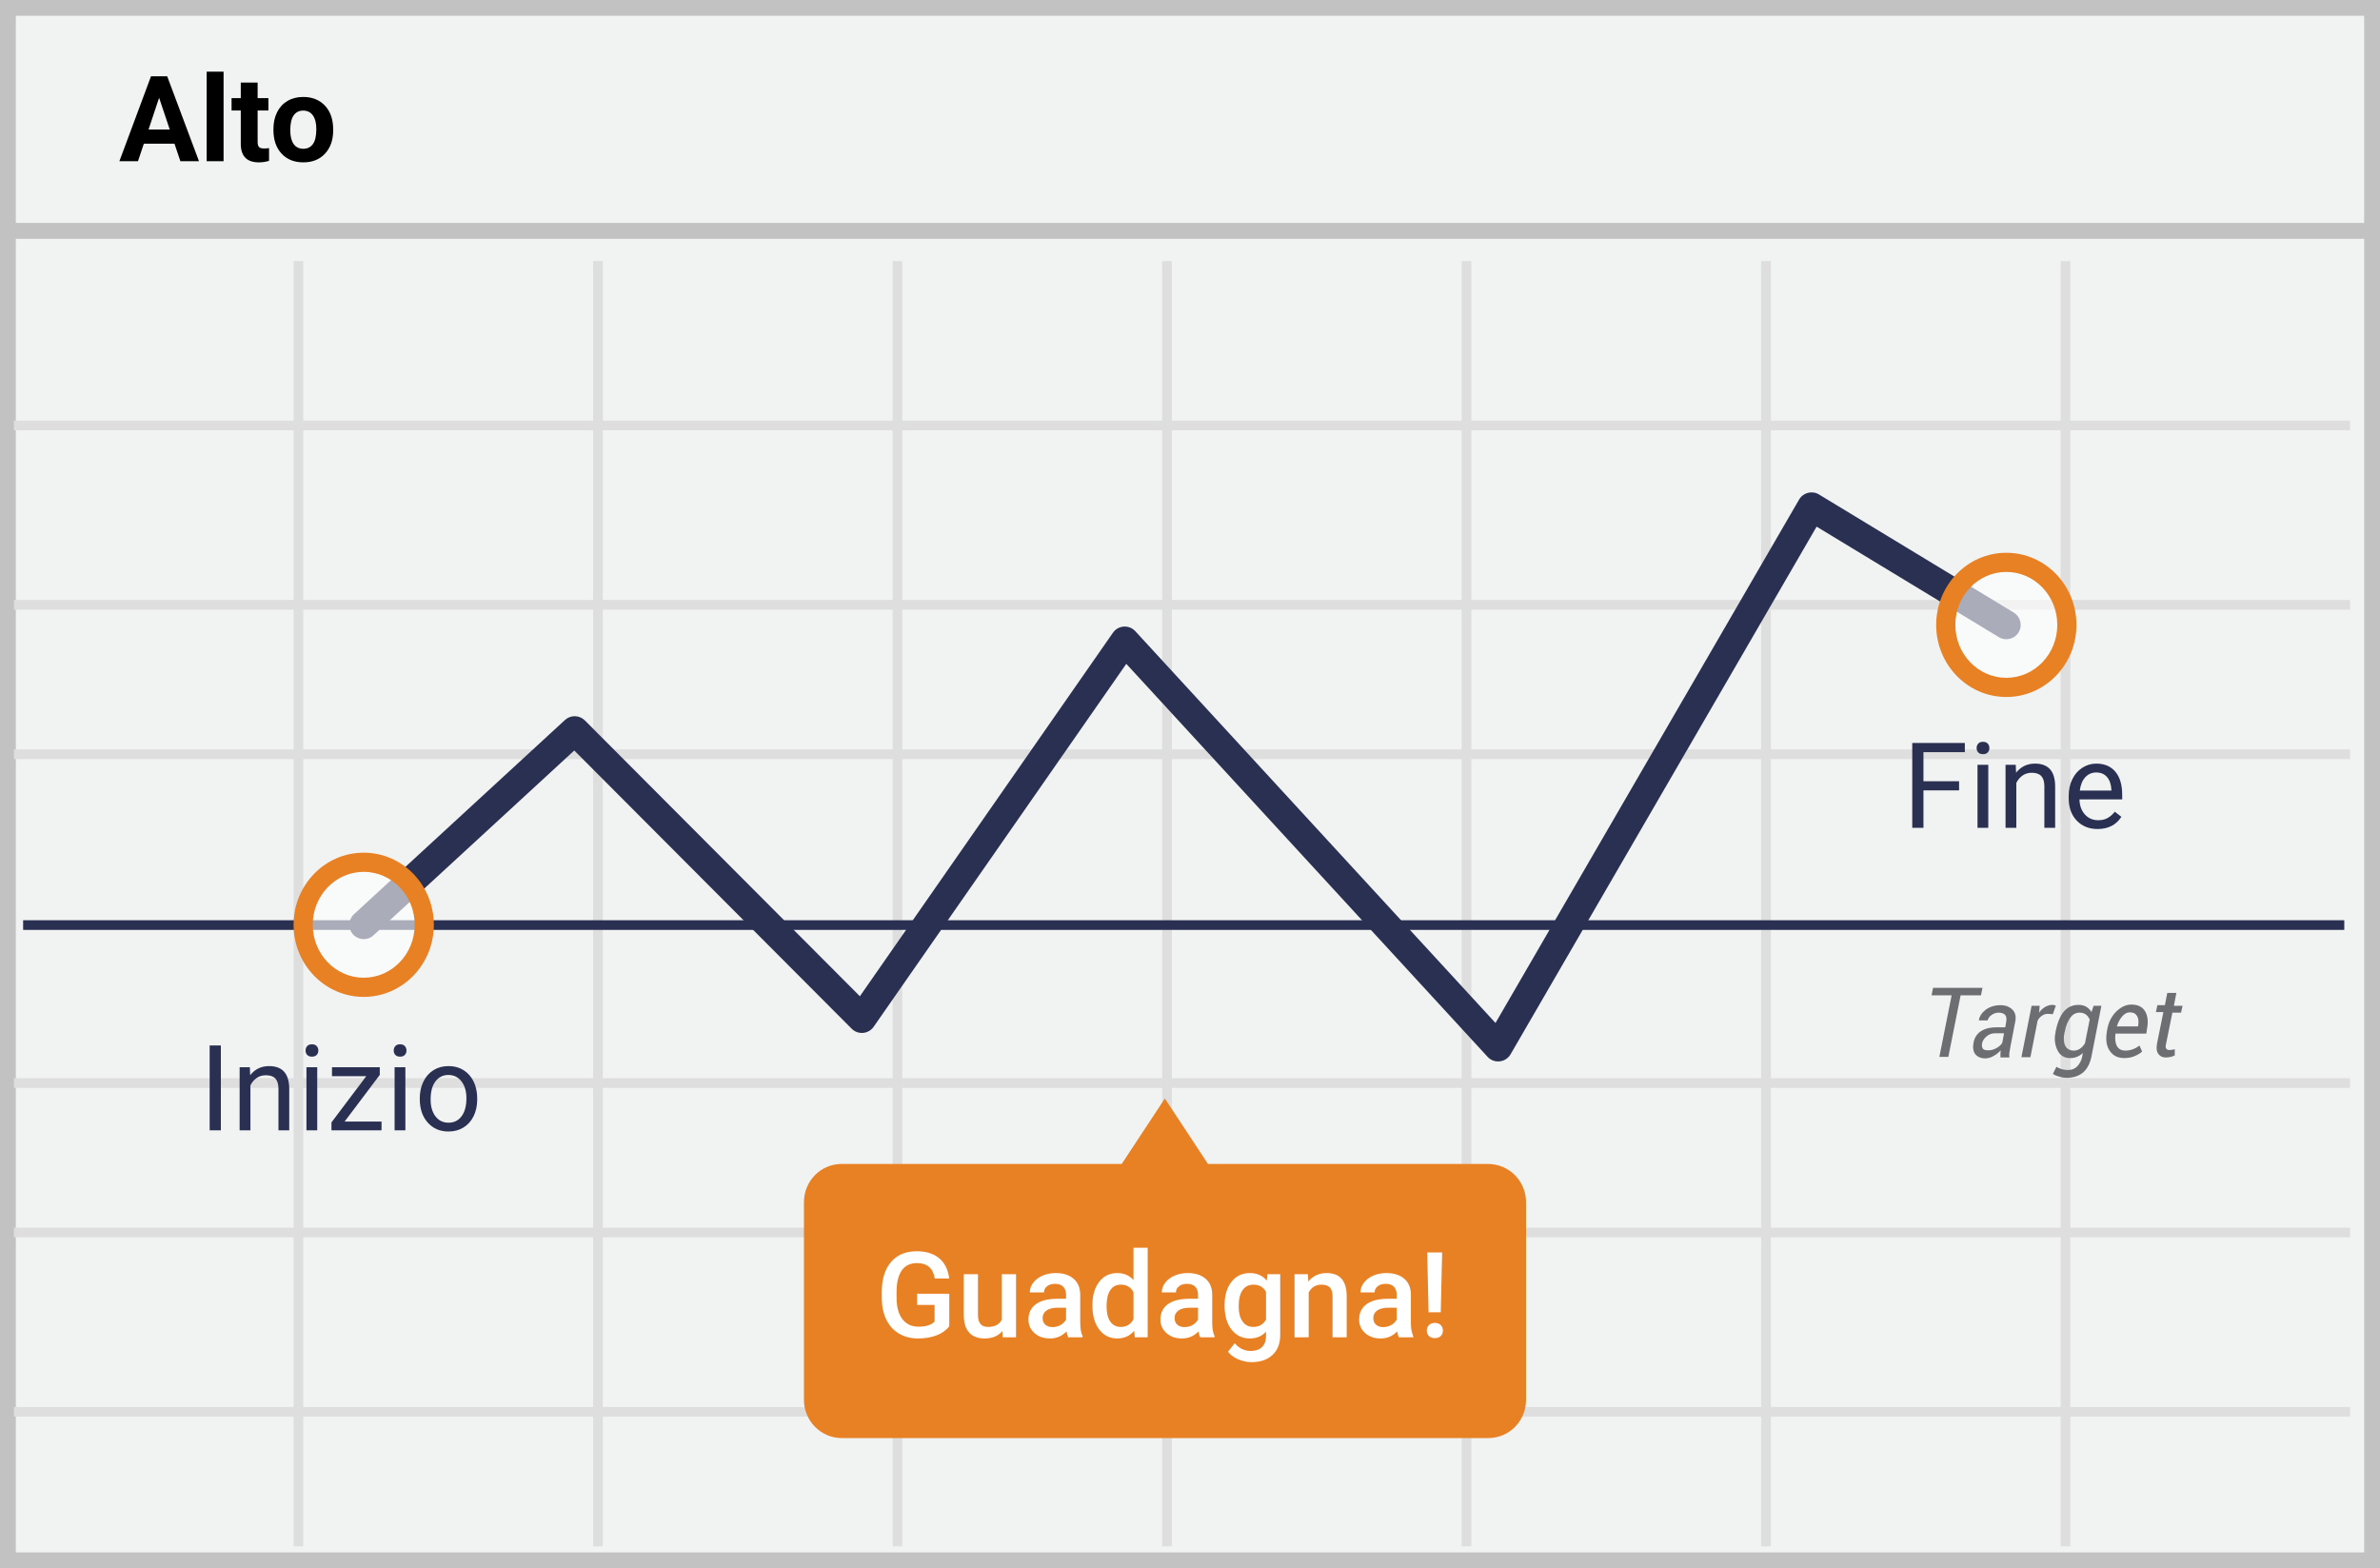<?xml version="1.0" encoding="UTF-8"?>
<svg width="299px" height="197px" viewBox="0 0 299 197" version="1.1" xmlns="http://www.w3.org/2000/svg" xmlns:xlink="http://www.w3.org/1999/xlink">
    <!-- Generator: Sketch 52.6 (67491) - http://www.bohemiancoding.com/sketch -->
    <title>Up</title>
    <desc>Created with Sketch.</desc>
    <g id="Page-1" stroke="none" stroke-width="1" fill="none" fill-rule="evenodd">
        <g id="Up">
            <polygon id="Path" fill="#F1F2F2" points="0 0 299 0 299 197 0 197"></polygon>
            <path d="M1.987,1.98 L1.987,195.02 L297.013,195.02 L297.013,1.98 L1.987,1.98 Z M299,0 L299,197 L0,197 L0,0 L299,0 Z" id="Path" fill="#C2C2C2" fill-rule="nonzero"></path>
            <path d="M1.749,54.055 L1.749,52.84 L295.237,52.84 L295.237,54.055 L1.749,54.055 Z M1.749,76.585 L1.749,75.37 L295.237,75.37 L295.237,76.585 L1.749,76.585 Z M1.749,95.36 L1.749,94.145 L295.237,94.145 L295.237,95.36 L1.749,95.36 Z M1.749,136.665 L1.749,135.45 L295.237,135.45 L295.237,136.665 L1.749,136.665 Z M1.749,155.44 L1.749,154.225 L295.237,154.225 L295.237,155.44 L1.749,155.44 Z M1.749,177.97 L1.749,176.755 L295.237,176.755 L295.237,177.97 L1.749,177.97 Z M36.887,32.795 L38.102,32.795 L38.102,194.26 L36.887,194.26 L36.887,32.795 Z M74.514,32.795 L75.729,32.795 L75.729,194.26 L74.514,194.26 L74.514,32.795 Z M112.14,32.795 L113.355,32.795 L113.355,194.26 L112.14,194.26 L112.14,32.795 Z M146.004,32.795 L147.219,32.795 L147.219,194.26 L146.004,194.26 L146.004,32.795 Z M183.631,32.795 L184.846,32.795 L184.846,194.26 L183.631,194.26 L183.631,32.795 Z M221.258,32.795 L222.473,32.795 L222.473,194.26 L221.258,194.26 L221.258,32.795 Z M258.884,32.795 L260.099,32.795 L260.099,194.26 L258.884,194.26 L258.884,32.795 Z" id="Shape" fill="#DFDEDE" fill-rule="nonzero"></path>
            <polygon id="Path" fill="#2A3052" points="2.906 116.82 2.906 115.605 294.513 115.605 294.513 116.82"></polygon>
            <polygon id="Path" fill="#C2C2C2" points="1 30 1 28 298 28 298 30"></polygon>
            <path d="M186.939,146.223 L151.758,146.223 L146.34,138 L140.922,146.223 L105.741,146.223 C103.107,146.223 101,148.364 101,151.03 L101,175.85 C101,178.517 103.145,180.657 105.741,180.657 L186.977,180.657 C189.611,180.657 191.718,178.517 191.718,175.85 L191.718,151.03 C191.718,148.364 189.573,146.223 186.939,146.223 Z" id="Path" fill="#E88024"></path>
            <g id="Group" transform="translate(36, 61)">
                <path d="M36.145,33.281 L10.915,56.505 C10.182,57.18 9.04,57.133 8.365,56.399 C7.69,55.666 7.737,54.524 8.471,53.849 L34.976,29.45 C35.689,28.794 36.792,28.818 37.477,29.504 L72.027,64.155 L103.82,18.486 C104.48,17.538 105.848,17.445 106.63,18.295 L151.88,67.512 L190.023,1.755 C190.53,0.881 191.656,0.593 192.52,1.118 L216.991,15.958 C217.843,16.475 218.115,17.585 217.598,18.437 C217.081,19.289 215.971,19.561 215.119,19.045 L192.222,5.159 L153.773,71.445 C153.162,72.497 151.706,72.656 150.883,71.761 L105.496,22.396 L73.756,67.991 C73.113,68.914 71.791,69.031 70.996,68.234 L36.145,33.281 Z" id="Path" fill="#2A3052"></path>
                <ellipse id="Oval" fill="#FFFFFF" opacity="0.6" cx="216.055" cy="17.501" rx="7.608" ry="7.855"></ellipse>
                <path d="M216.055,26.56 C211.18,26.56 207.244,22.496 207.244,17.501 C207.244,12.507 211.18,8.443 216.055,8.443 C220.93,8.443 224.866,12.507 224.866,17.501 C224.866,22.496 220.93,26.56 216.055,26.56 Z M216.055,24.153 C219.583,24.153 222.459,21.183 222.459,17.501 C222.459,13.819 219.583,10.85 216.055,10.85 C212.527,10.85 209.651,13.819 209.651,17.501 C209.651,21.183 212.527,24.153 216.055,24.153 Z" id="Oval" fill="#E88024" fill-rule="nonzero"></path>
                <ellipse id="Oval" fill="#FFFFFF" opacity="0.6" cx="9.692" cy="55.177" rx="7.608" ry="7.855"></ellipse>
                <path d="M9.693,64.235 C4.818,64.235 0.882,60.171 0.882,55.177 C0.882,50.183 4.818,46.119 9.693,46.119 C14.568,46.119 18.504,50.183 18.504,55.177 C18.504,60.171 14.568,64.235 9.693,64.235 Z M9.693,61.828 C13.221,61.828 16.097,58.859 16.097,55.177 C16.097,51.495 13.221,48.525 9.693,48.525 C6.165,48.525 3.289,51.495 3.289,55.177 C3.289,58.859 6.165,61.828 9.693,61.828 Z" id="Oval" fill="#E88024" fill-rule="nonzero"></path>
            </g>
            <path d="M248.872,125.037 L246.313,125.037 L244.771,132.772 L243.642,132.772 L245.185,125.037 L242.664,125.037 L242.852,124.098 L249.06,124.098 L248.872,125.037 Z M251.318,132.809 L251.318,132.321 C251.318,132.209 251.355,132.058 251.355,131.946 C251.092,132.246 250.791,132.472 250.452,132.659 C250.145,132.844 249.795,132.948 249.436,132.96 C248.872,132.96 248.421,132.772 248.157,132.434 C247.894,132.096 247.819,131.608 247.931,131.007 C248.044,130.369 248.383,129.843 248.872,129.543 C249.399,129.205 250.038,129.054 250.829,129.054 L251.92,129.054 L252.033,128.416 C252.108,128.003 252.07,127.703 251.92,127.515 C251.769,127.327 251.468,127.215 251.092,127.215 C250.753,127.215 250.452,127.327 250.189,127.515 C249.926,127.703 249.775,127.928 249.7,128.191 L248.609,128.191 L248.609,128.153 C248.684,127.665 248.985,127.215 249.474,126.839 C250.001,126.464 250.603,126.276 251.318,126.276 C251.957,126.276 252.447,126.464 252.823,126.839 C253.199,127.215 253.312,127.74 253.162,128.416 L252.559,131.533 L252.447,132.209 C252.409,132.434 252.409,132.622 252.447,132.847 L251.318,132.847 L251.318,132.809 Z M249.813,131.946 C250.114,131.946 250.452,131.871 250.791,131.683 C251.13,131.495 251.393,131.27 251.544,131.007 L251.769,129.805 L250.641,129.805 C250.264,129.805 249.888,129.918 249.587,130.181 C249.286,130.444 249.098,130.707 249.023,131.007 C248.947,131.307 248.985,131.533 249.098,131.721 C249.211,131.908 249.474,131.946 249.813,131.946 Z M257.902,127.402 L257.263,127.365 C257.007,127.365 256.757,127.443 256.548,127.59 C256.305,127.747 256.109,127.968 255.984,128.228 L255.08,132.809 L253.952,132.809 L255.231,126.351 L256.247,126.351 L256.172,127.215 C256.364,126.922 256.621,126.677 256.924,126.501 C257.188,126.351 257.489,126.238 257.827,126.238 C257.902,126.238 257.978,126.238 258.091,126.276 C258.203,126.313 258.241,126.313 258.279,126.313 L257.902,127.402 Z M258.241,129.58 C258.467,128.491 258.806,127.628 259.295,127.064 C259.784,126.501 260.386,126.238 261.138,126.238 C261.477,126.238 261.816,126.313 262.079,126.464 C262.342,126.614 262.568,126.839 262.756,127.139 L263.02,126.351 L263.998,126.351 L262.756,132.697 C262.568,133.598 262.23,134.274 261.703,134.725 C261.176,135.175 260.461,135.4 259.633,135.4 C259.326,135.4 259.021,135.349 258.73,135.25 C258.435,135.191 258.155,135.076 257.902,134.912 L258.354,134.011 C258.505,134.124 258.73,134.236 258.994,134.311 C259.257,134.387 259.52,134.424 259.784,134.424 C260.273,134.424 260.649,134.274 260.95,133.974 C261.28,133.631 261.502,133.201 261.59,132.734 L261.665,132.284 C261.236,132.709 260.651,132.939 260.047,132.922 C259.37,132.922 258.843,132.622 258.505,131.983 C258.144,131.276 258.05,130.463 258.241,129.693 L258.241,129.58 Z M259.37,129.693 C259.219,130.369 259.257,130.932 259.445,131.345 C259.633,131.758 260.01,131.983 260.536,131.983 C260.8,131.983 261.063,131.908 261.289,131.758 C261.515,131.608 261.74,131.383 261.929,131.082 L262.531,128.078 C262.424,127.828 262.256,127.608 262.041,127.44 C261.809,127.282 261.532,127.203 261.251,127.215 C260.762,127.215 260.386,127.44 260.085,127.853 C259.784,128.303 259.52,128.867 259.408,129.58 L259.37,129.693 Z M266.858,132.922 C266.067,132.922 265.465,132.622 265.052,132.021 C264.638,131.42 264.525,130.632 264.675,129.693 L264.713,129.43 C264.863,128.491 265.24,127.703 265.842,127.102 C266.444,126.501 267.083,126.201 267.761,126.201 C268.551,126.201 269.115,126.464 269.454,126.989 C269.793,127.515 269.905,128.228 269.755,129.092 L269.642,129.843 L265.766,129.843 C265.691,130.481 265.729,131.007 265.955,131.42 C266.18,131.796 266.519,131.983 267.008,131.983 C267.653,131.978 268.277,131.753 268.777,131.345 L269.115,132.096 C268.889,132.321 268.551,132.509 268.212,132.659 C267.798,132.847 267.347,132.922 266.858,132.922 Z M267.573,127.177 C267.234,127.177 266.933,127.327 266.632,127.665 C266.331,128.003 266.105,128.416 265.955,128.904 L265.955,128.942 L268.588,128.942 L268.626,128.792 C268.701,128.303 268.664,127.928 268.476,127.628 C268.287,127.327 268.024,127.177 267.573,127.177 Z M273.405,124.811 L273.104,126.351 L274.195,126.351 L274.007,127.215 L272.916,127.215 L272.125,131.12 C272.05,131.42 272.05,131.645 272.163,131.758 C272.238,131.871 272.389,131.908 272.577,131.908 C272.652,131.908 272.765,131.908 272.916,131.871 C273.028,131.871 273.141,131.833 273.217,131.796 L273.217,132.584 C273.104,132.659 272.953,132.697 272.727,132.772 C272.502,132.809 272.313,132.847 272.088,132.847 C271.674,132.847 271.373,132.697 271.147,132.396 C270.921,132.096 270.884,131.645 270.997,131.045 L271.787,127.139 L270.846,127.139 L271.034,126.276 L271.975,126.276 L272.276,124.736 L273.405,124.736 L273.405,124.811 Z" id="Shape" fill="#6D6E71" fill-rule="nonzero"></path>
            <path d="M21.921,18.053 L18.069,18.053 L17.336,20.25 L15,20.25 L18.97,9.586 L21.006,9.586 L24.998,20.25 L22.661,20.25 L21.921,18.053 Z M18.662,16.273 L21.328,16.273 L19.988,12.281 L18.662,16.273 Z M28.088,20.25 L25.964,20.25 L25.964,9 L28.088,9 L28.088,20.25 Z M32.366,10.377 L32.366,12.325 L33.721,12.325 L33.721,13.878 L32.366,13.878 L32.366,17.833 C32.366,18.126 32.422,18.336 32.534,18.463 C32.646,18.59 32.861,18.653 33.179,18.653 C33.413,18.653 33.621,18.636 33.801,18.602 L33.801,20.206 C33.386,20.333 32.959,20.396 32.52,20.396 C31.035,20.396 30.278,19.647 30.249,18.148 L30.249,13.878 L29.092,13.878 L29.092,12.325 L30.249,12.325 L30.249,10.377 L32.366,10.377 Z M34.351,16.214 C34.351,15.428 34.502,14.728 34.805,14.112 C35.107,13.497 35.543,13.021 36.112,12.684 C36.681,12.347 37.341,12.179 38.093,12.179 C39.163,12.179 40.035,12.506 40.712,13.16 C41.388,13.814 41.765,14.703 41.843,15.826 L41.858,16.368 C41.858,17.584 41.519,18.559 40.84,19.294 C40.161,20.029 39.25,20.396 38.108,20.396 C36.965,20.396 36.053,20.03 35.372,19.298 C34.691,18.565 34.351,17.569 34.351,16.31 L34.351,16.214 Z M36.467,16.368 C36.467,17.12 36.609,17.695 36.892,18.093 C37.175,18.491 37.581,18.69 38.108,18.69 C38.621,18.69 39.021,18.493 39.309,18.1 C39.597,17.707 39.741,17.079 39.741,16.214 C39.741,15.477 39.597,14.906 39.309,14.5 C39.021,14.095 38.616,13.893 38.093,13.893 C37.576,13.893 37.175,14.094 36.892,14.497 C36.609,14.9 36.467,15.523 36.467,16.368 Z" id="Alto" fill="#000000" fill-rule="nonzero"></path>
            <path d="M246.119,99.291 L241.644,99.291 L241.644,104 L240.238,104 L240.238,93.336 L246.844,93.336 L246.844,94.493 L241.644,94.493 L241.644,98.141 L246.119,98.141 L246.119,99.291 Z M249.789,104 L248.434,104 L248.434,96.075 L249.789,96.075 L249.789,104 Z M248.324,93.973 C248.324,93.753 248.391,93.568 248.525,93.417 C248.659,93.265 248.858,93.189 249.122,93.189 C249.386,93.189 249.586,93.265 249.723,93.417 C249.859,93.568 249.928,93.753 249.928,93.973 C249.928,94.193 249.859,94.376 249.723,94.522 C249.586,94.669 249.386,94.742 249.122,94.742 C248.858,94.742 248.659,94.669 248.525,94.522 C248.391,94.376 248.324,94.193 248.324,93.973 Z M253.238,96.075 L253.282,97.071 C253.888,96.31 254.679,95.929 255.655,95.929 C257.33,95.929 258.175,96.874 258.189,98.763 L258.189,104 L256.834,104 L256.834,98.756 C256.83,98.185 256.699,97.762 256.443,97.489 C256.186,97.215 255.787,97.079 255.245,97.079 C254.806,97.079 254.42,97.196 254.088,97.43 C253.756,97.665 253.497,97.972 253.312,98.353 L253.312,104 L251.957,104 L251.957,96.075 L253.238,96.075 Z M263.521,104.146 C262.447,104.146 261.573,103.794 260.899,103.088 C260.226,102.383 259.889,101.439 259.889,100.257 L259.889,100.008 C259.889,99.222 260.039,98.52 260.339,97.903 C260.639,97.285 261.059,96.802 261.599,96.452 C262.138,96.103 262.723,95.929 263.353,95.929 C264.383,95.929 265.184,96.268 265.755,96.947 C266.327,97.625 266.612,98.597 266.612,99.862 L266.612,100.426 L261.244,100.426 C261.263,101.207 261.491,101.838 261.928,102.319 C262.365,102.8 262.921,103.041 263.595,103.041 C264.073,103.041 264.479,102.943 264.811,102.748 C265.143,102.552 265.433,102.293 265.682,101.971 L266.51,102.616 C265.846,103.636 264.85,104.146 263.521,104.146 Z M263.353,97.042 C262.806,97.042 262.347,97.241 261.976,97.639 C261.605,98.037 261.375,98.595 261.288,99.312 L265.257,99.312 L265.257,99.21 C265.218,98.521 265.033,97.988 264.701,97.61 C264.369,97.231 263.919,97.042 263.353,97.042 Z" id="Fine" fill="#2A3052"></path>
            <path d="M27.747,142 L26.34,142 L26.34,131.336 L27.747,131.336 L27.747,142 Z M31.387,134.075 L31.431,135.071 C32.036,134.31 32.827,133.929 33.804,133.929 C35.479,133.929 36.323,134.874 36.338,136.763 L36.338,142 L34.983,142 L34.983,136.756 C34.978,136.185 34.847,135.762 34.591,135.489 C34.335,135.215 33.936,135.079 33.394,135.079 C32.954,135.079 32.568,135.196 32.236,135.43 C31.904,135.665 31.646,135.972 31.46,136.353 L31.46,142 L30.105,142 L30.105,134.075 L31.387,134.075 Z M39.854,142 L38.499,142 L38.499,134.075 L39.854,134.075 L39.854,142 Z M38.389,131.973 C38.389,131.753 38.456,131.568 38.59,131.417 C38.724,131.265 38.923,131.189 39.187,131.189 C39.451,131.189 39.651,131.265 39.788,131.417 C39.924,131.568 39.993,131.753 39.993,131.973 C39.993,132.193 39.924,132.376 39.788,132.522 C39.651,132.669 39.451,132.742 39.187,132.742 C38.923,132.742 38.724,132.669 38.59,132.522 C38.456,132.376 38.389,132.193 38.389,131.973 Z M43.296,140.894 L47.932,140.894 L47.932,142 L41.641,142 L41.641,141.004 L46.013,135.196 L41.707,135.196 L41.707,134.075 L47.712,134.075 L47.712,135.035 L43.296,140.894 Z M50.928,142 L49.573,142 L49.573,134.075 L50.928,134.075 L50.928,142 Z M49.463,131.973 C49.463,131.753 49.53,131.568 49.664,131.417 C49.799,131.265 49.998,131.189 50.261,131.189 C50.525,131.189 50.725,131.265 50.862,131.417 C50.999,131.568 51.067,131.753 51.067,131.973 C51.067,132.193 50.999,132.376 50.862,132.522 C50.725,132.669 50.525,132.742 50.261,132.742 C49.998,132.742 49.799,132.669 49.664,132.522 C49.53,132.376 49.463,132.193 49.463,131.973 Z M52.737,137.964 C52.737,137.188 52.889,136.49 53.195,135.87 C53.5,135.25 53.925,134.771 54.469,134.434 C55.013,134.097 55.635,133.929 56.333,133.929 C57.412,133.929 58.285,134.302 58.951,135.049 C59.618,135.796 59.951,136.79 59.951,138.03 L59.951,138.125 C59.951,138.897 59.803,139.589 59.508,140.202 C59.213,140.815 58.79,141.292 58.241,141.634 C57.692,141.976 57.061,142.146 56.348,142.146 C55.273,142.146 54.403,141.773 53.737,141.026 C53.07,140.279 52.737,139.29 52.737,138.06 L52.737,137.964 Z M54.099,138.125 C54.099,139.004 54.303,139.71 54.711,140.242 C55.118,140.774 55.664,141.041 56.348,141.041 C57.036,141.041 57.583,140.771 57.988,140.231 C58.394,139.692 58.596,138.936 58.596,137.964 C58.596,137.095 58.39,136.391 57.977,135.851 C57.565,135.312 57.017,135.042 56.333,135.042 C55.664,135.042 55.125,135.308 54.714,135.84 C54.304,136.373 54.099,137.134 54.099,138.125 Z" id="Inizio" fill="#2A3052"></path>
            <path d="M119.258,166.616 C118.872,167.119 118.337,167.5 117.654,167.758 C116.97,168.017 116.194,168.146 115.325,168.146 C114.431,168.146 113.64,167.944 112.952,167.539 C112.263,167.133 111.732,166.553 111.359,165.799 C110.985,165.045 110.791,164.165 110.776,163.159 L110.776,162.324 C110.776,160.712 111.162,159.454 111.934,158.548 C112.705,157.642 113.782,157.189 115.164,157.189 C116.35,157.189 117.292,157.482 117.991,158.068 C118.689,158.654 119.109,159.499 119.25,160.603 L117.434,160.603 C117.229,159.318 116.484,158.676 115.2,158.676 C114.37,158.676 113.739,158.975 113.307,159.573 C112.875,160.172 112.651,161.049 112.637,162.207 L112.637,163.027 C112.637,164.179 112.88,165.074 113.365,165.711 C113.851,166.348 114.526,166.667 115.391,166.667 C116.338,166.667 117.012,166.452 117.412,166.022 L117.412,163.935 L115.215,163.935 L115.215,162.529 L119.258,162.529 L119.258,166.616 Z M125.923,167.224 C125.4,167.839 124.658,168.146 123.696,168.146 C122.837,168.146 122.186,167.895 121.744,167.392 C121.302,166.889 121.082,166.162 121.082,165.209 L121.082,160.075 L122.861,160.075 L122.861,165.188 C122.861,166.193 123.279,166.696 124.114,166.696 C124.978,166.696 125.562,166.386 125.864,165.766 L125.864,160.075 L127.644,160.075 L127.644,168 L125.967,168 L125.923,167.224 Z M134.192,168 C134.114,167.849 134.045,167.602 133.987,167.26 C133.42,167.851 132.727,168.146 131.907,168.146 C131.111,168.146 130.461,167.919 129.958,167.465 C129.456,167.011 129.204,166.45 129.204,165.781 C129.204,164.936 129.518,164.288 130.145,163.836 C130.773,163.385 131.67,163.159 132.837,163.159 L133.928,163.159 L133.928,162.639 C133.928,162.229 133.813,161.9 133.584,161.654 C133.354,161.407 133.005,161.284 132.537,161.284 C132.131,161.284 131.799,161.385 131.541,161.588 C131.282,161.79 131.152,162.048 131.152,162.36 L129.373,162.36 C129.373,161.926 129.517,161.519 129.805,161.141 C130.093,160.762 130.485,160.466 130.98,160.251 C131.476,160.036 132.029,159.929 132.639,159.929 C133.567,159.929 134.307,160.162 134.858,160.628 C135.41,161.094 135.693,161.75 135.708,162.595 L135.708,166.169 C135.708,166.882 135.808,167.451 136.008,167.875 L136.008,168 L134.192,168 Z M132.236,166.718 C132.588,166.718 132.919,166.633 133.229,166.462 C133.539,166.291 133.772,166.062 133.928,165.773 L133.928,164.279 L132.969,164.279 C132.31,164.279 131.814,164.394 131.482,164.624 C131.15,164.853 130.984,165.178 130.984,165.598 C130.984,165.939 131.097,166.212 131.324,166.414 C131.552,166.617 131.855,166.718 132.236,166.718 Z M137.239,163.979 C137.239,162.758 137.522,161.778 138.088,161.038 C138.655,160.299 139.414,159.929 140.366,159.929 C141.206,159.929 141.885,160.222 142.402,160.808 L142.402,156.75 L144.182,156.75 L144.182,168 L142.571,168 L142.483,167.18 C141.951,167.824 141.24,168.146 140.352,168.146 C139.424,168.146 138.673,167.773 138.099,167.026 C137.526,166.279 137.239,165.263 137.239,163.979 Z M139.019,164.133 C139.019,164.938 139.174,165.567 139.484,166.019 C139.794,166.47 140.234,166.696 140.806,166.696 C141.533,166.696 142.065,166.372 142.402,165.722 L142.402,162.338 C142.075,161.704 141.548,161.386 140.82,161.386 C140.244,161.386 139.8,161.614 139.487,162.071 C139.175,162.528 139.019,163.215 139.019,164.133 Z M150.774,168 C150.696,167.849 150.627,167.602 150.569,167.26 C150.002,167.851 149.309,168.146 148.489,168.146 C147.693,168.146 147.043,167.919 146.541,167.465 C146.038,167.011 145.786,166.45 145.786,165.781 C145.786,164.936 146.1,164.288 146.727,163.836 C147.355,163.385 148.252,163.159 149.419,163.159 L150.51,163.159 L150.51,162.639 C150.51,162.229 150.396,161.9 150.166,161.654 C149.937,161.407 149.587,161.284 149.119,161.284 C148.713,161.284 148.381,161.385 148.123,161.588 C147.864,161.79 147.734,162.048 147.734,162.36 L145.955,162.36 C145.955,161.926 146.099,161.519 146.387,161.141 C146.675,160.762 147.067,160.466 147.562,160.251 C148.058,160.036 148.611,159.929 149.221,159.929 C150.149,159.929 150.889,160.162 151.44,160.628 C151.992,161.094 152.275,161.75 152.29,162.595 L152.29,166.169 C152.29,166.882 152.39,167.451 152.59,167.875 L152.59,168 L150.774,168 Z M148.818,166.718 C149.17,166.718 149.501,166.633 149.811,166.462 C150.121,166.291 150.354,166.062 150.51,165.773 L150.51,164.279 L149.551,164.279 C148.892,164.279 148.396,164.394 148.064,164.624 C147.732,164.853 147.566,165.178 147.566,165.598 C147.566,165.939 147.679,166.212 147.906,166.414 C148.134,166.617 148.437,166.718 148.818,166.718 Z M153.843,163.979 C153.843,162.749 154.132,161.766 154.711,161.031 C155.289,160.296 156.057,159.929 157.014,159.929 C157.917,159.929 158.628,160.244 159.146,160.874 L159.226,160.075 L160.83,160.075 L160.83,167.758 C160.83,168.798 160.507,169.619 159.86,170.219 C159.213,170.82 158.34,171.12 157.241,171.12 C156.66,171.12 156.093,170.999 155.538,170.758 C154.984,170.516 154.563,170.2 154.275,169.809 L155.117,168.74 C155.664,169.389 156.338,169.714 157.139,169.714 C157.729,169.714 158.196,169.554 158.538,169.234 C158.879,168.914 159.05,168.444 159.05,167.824 L159.05,167.29 C158.538,167.861 157.854,168.146 157,168.146 C156.072,168.146 155.314,167.778 154.725,167.041 C154.137,166.303 153.843,165.283 153.843,163.979 Z M155.615,164.133 C155.615,164.929 155.778,165.555 156.102,166.011 C156.427,166.468 156.877,166.696 157.454,166.696 C158.171,166.696 158.704,166.389 159.05,165.773 L159.05,162.287 C158.713,161.687 158.186,161.386 157.468,161.386 C156.882,161.386 156.427,161.618 156.102,162.082 C155.778,162.546 155.615,163.229 155.615,164.133 Z M164.309,160.075 L164.36,160.991 C164.946,160.283 165.715,159.929 166.667,159.929 C168.318,159.929 169.158,160.874 169.187,162.763 L169.187,168 L167.407,168 L167.407,162.866 C167.407,162.363 167.299,161.99 167.081,161.749 C166.864,161.507 166.509,161.386 166.016,161.386 C165.298,161.386 164.763,161.711 164.412,162.36 L164.412,168 L162.632,168 L162.632,160.075 L164.309,160.075 Z M175.735,168 C175.657,167.849 175.588,167.602 175.53,167.26 C174.963,167.851 174.27,168.146 173.45,168.146 C172.654,168.146 172.004,167.919 171.501,167.465 C170.999,167.011 170.747,166.45 170.747,165.781 C170.747,164.936 171.061,164.288 171.688,163.836 C172.316,163.385 173.213,163.159 174.38,163.159 L175.471,163.159 L175.471,162.639 C175.471,162.229 175.356,161.9 175.127,161.654 C174.897,161.407 174.548,161.284 174.08,161.284 C173.674,161.284 173.342,161.385 173.083,161.588 C172.825,161.79 172.695,162.048 172.695,162.36 L170.916,162.36 C170.916,161.926 171.06,161.519 171.348,161.141 C171.636,160.762 172.028,160.466 172.523,160.251 C173.019,160.036 173.572,159.929 174.182,159.929 C175.11,159.929 175.85,160.162 176.401,160.628 C176.953,161.094 177.236,161.75 177.251,162.595 L177.251,166.169 C177.251,166.882 177.351,167.451 177.551,167.875 L177.551,168 L175.735,168 Z M173.779,166.718 C174.131,166.718 174.462,166.633 174.772,166.462 C175.082,166.291 175.315,166.062 175.471,165.773 L175.471,164.279 L174.512,164.279 C173.853,164.279 173.357,164.394 173.025,164.624 C172.693,164.853 172.527,165.178 172.527,165.598 C172.527,165.939 172.64,166.212 172.867,166.414 C173.094,166.617 173.398,166.718 173.779,166.718 Z M181.001,164.858 L179.47,164.858 L179.302,157.336 L181.177,157.336 L181.001,164.858 Z M179.25,167.158 C179.25,166.879 179.341,166.649 179.521,166.466 C179.702,166.282 179.949,166.191 180.261,166.191 C180.574,166.191 180.82,166.282 181.001,166.466 C181.182,166.649 181.272,166.879 181.272,167.158 C181.272,167.426 181.184,167.651 181.008,167.832 C180.833,168.012 180.583,168.103 180.261,168.103 C179.939,168.103 179.69,168.012 179.514,167.832 C179.338,167.651 179.25,167.426 179.25,167.158 Z" id="Guadagna!" fill="#FFFFFF"></path>
        </g>
    </g>
</svg>